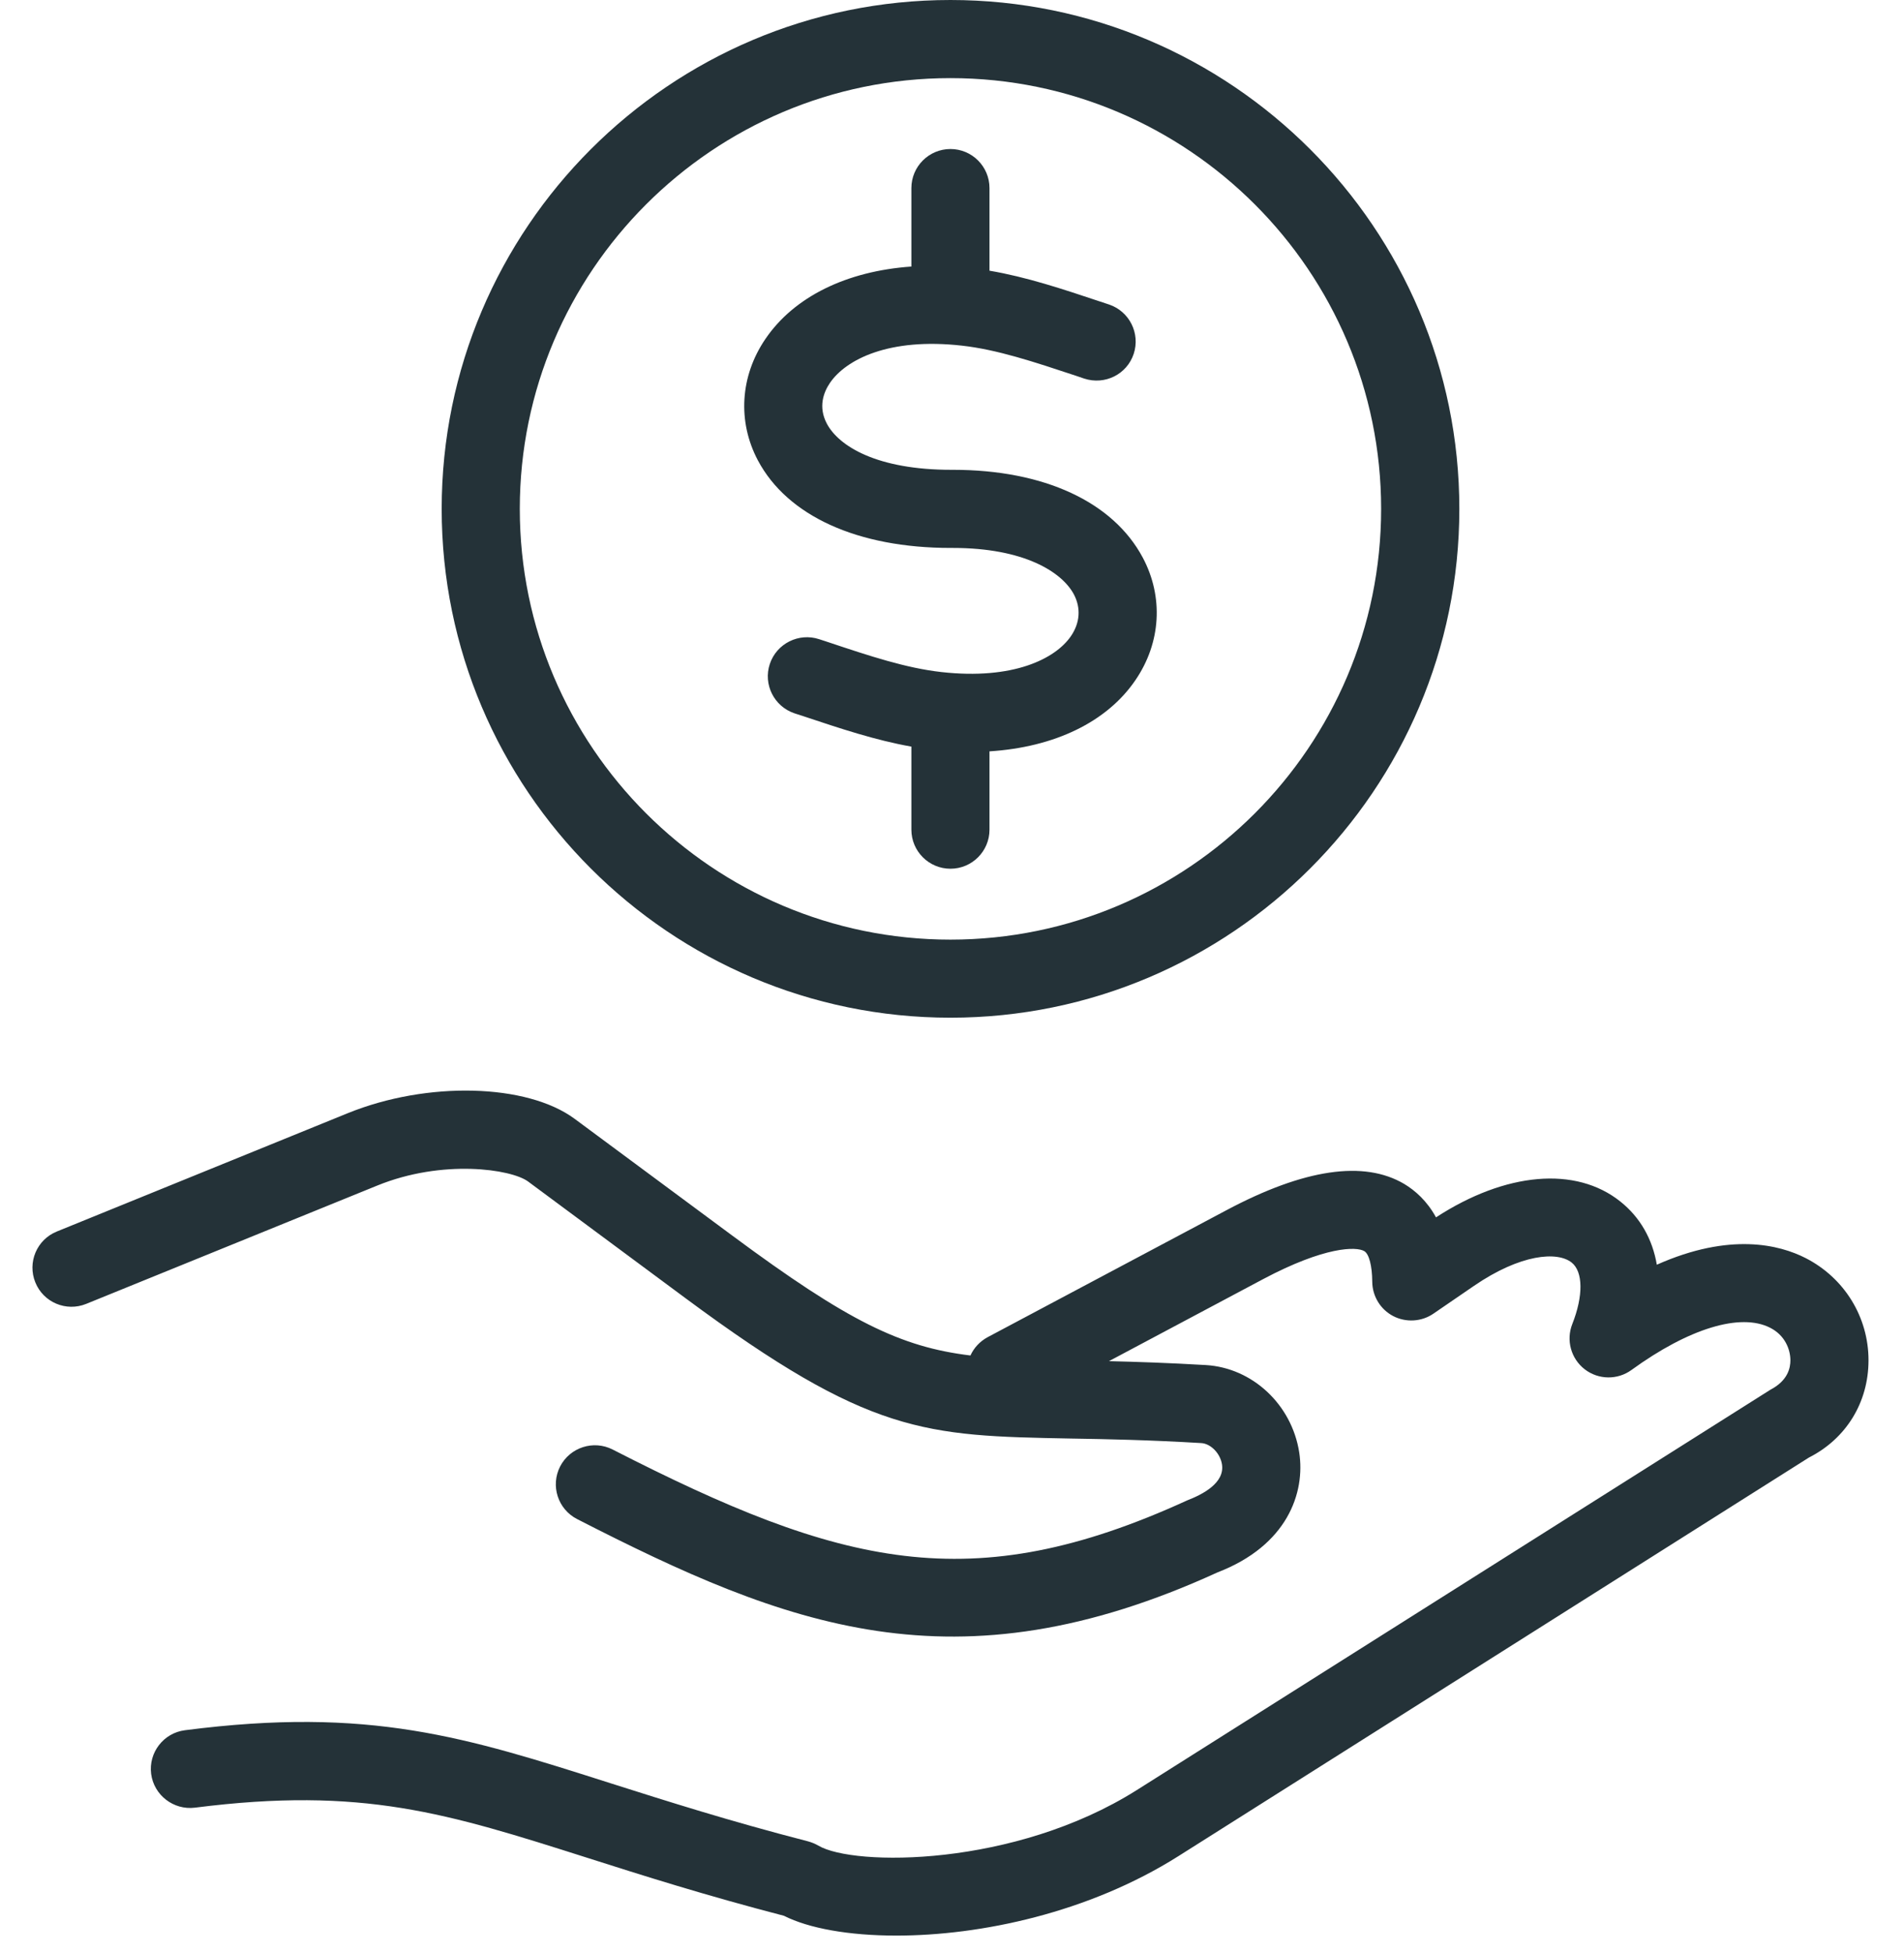 <?xml version="1.0" encoding="UTF-8"?>
<svg width="39px" height="40px" viewBox="0 0 39 40" version="1.1" xmlns="http://www.w3.org/2000/svg" xmlns:xlink="http://www.w3.org/1999/xlink">
    <!-- Generator: Sketch 41.1 (35376) - http://www.bohemiancoding.com/sketch -->
    <title>ic-money</title>
    <desc>Created with Sketch.</desc>
    <defs></defs>
    <g id="Master-File" stroke="none" stroke-width="1" fill="none" fill-rule="evenodd">
        <g id="Main-Page" transform="translate(-580, -5722)">
            <g id="Benefits" transform="translate(0, 5681)">
                <g id="Money-back" transform="translate(501, 20)">
                    <g id="ic-money" transform="translate(78.5, 21)">
                        <rect id="container" x="0" y="0" width="40" height="40" rx="3"></rect>
                        <g transform="translate(1.111, 0)" fill="#243238">
                            <path d="M17.748,39.642 C16.773,39.642 15.954,39.493 15.446,39.236 C13.838,38.818 12.554,38.411 11.419,38.049 C8.546,37.135 6.813,36.585 3.381,37.022 C2.947,37.076 2.543,36.769 2.485,36.331 C2.429,35.893 2.739,35.492 3.177,35.436 C6.961,34.948 8.927,35.575 11.905,36.525 C13.043,36.886 14.331,37.297 15.941,37.712 C16.014,37.732 16.085,37.761 16.151,37.799 C16.872,38.227 20.165,38.244 22.672,36.663 L35.653,28.462 C36.017,28.273 36.062,28.006 36.062,27.861 C36.062,27.639 35.953,27.348 35.647,27.193 C35.038,26.883 33.979,27.207 32.808,28.057 C32.522,28.266 32.129,28.261 31.848,28.043 C31.567,27.825 31.464,27.447 31.595,27.116 C31.822,26.541 31.817,26.046 31.582,25.858 C31.291,25.625 30.538,25.678 29.575,26.339 L28.749,26.905 C28.505,27.072 28.187,27.089 27.926,26.954 C27.664,26.817 27.499,26.546 27.497,26.249 C27.495,25.927 27.432,25.682 27.334,25.624 C27.173,25.528 26.532,25.523 25.262,26.197 L22.104,27.877 C22.684,27.891 23.337,27.913 24.088,27.957 C25.044,28.014 25.848,28.766 26.001,29.745 C26.129,30.574 25.757,31.653 24.328,32.203 C18.946,34.665 15.494,33.305 11.209,31.111 C10.816,30.909 10.661,30.428 10.862,30.034 C11.064,29.642 11.546,29.487 11.938,29.687 C16.613,32.079 19.282,32.754 23.708,30.728 C24.027,30.605 24.478,30.371 24.419,29.991 C24.384,29.766 24.189,29.566 23.994,29.555 C22.922,29.491 22.055,29.474 21.316,29.462 C18.325,29.405 17.205,29.384 13.436,26.592 L10.206,24.198 C9.858,23.942 8.453,23.736 7.116,24.281 L1.155,26.704 C0.744,26.871 0.278,26.673 0.113,26.265 C-0.054,25.854 0.143,25.388 0.553,25.222 L6.514,22.798 C8.139,22.139 10.179,22.191 11.158,22.913 L14.389,25.306 C16.762,27.064 17.838,27.587 19.267,27.761 C19.337,27.606 19.458,27.473 19.621,27.385 L24.512,24.785 C26.104,23.938 27.328,23.759 28.154,24.249 C28.375,24.382 28.618,24.594 28.803,24.932 C30.228,24.005 31.666,23.878 32.579,24.608 C32.986,24.932 33.237,25.379 33.326,25.902 C34.828,25.233 35.843,25.495 36.374,25.766 C37.169,26.173 37.663,26.975 37.662,27.862 C37.661,28.722 37.205,29.464 36.442,29.851 L23.526,38.015 C21.687,39.176 19.474,39.642 17.748,39.642 L17.748,39.642 Z" id="Path"></path>
                            <path d="M18.857,20.843 C13.111,20.843 8.436,16.169 8.436,10.422 C8.436,4.676 13.111,0 18.857,0 C24.605,0 29.281,4.676 29.281,10.422 C29.281,16.169 24.605,20.843 18.857,20.843 Z M18.857,1.6 C13.993,1.6 10.036,5.558 10.036,10.422 C10.036,15.287 13.993,19.244 18.857,19.244 C23.723,19.244 27.679,15.287 27.679,10.422 C27.679,5.558 23.723,1.6 18.857,1.6 Z M18.857,17.792 C18.416,17.792 18.057,17.434 18.057,16.992 L18.057,15.291 C17.321,15.161 16.599,14.92 15.844,14.668 L15.665,14.61 C15.246,14.471 15.018,14.018 15.157,13.599 C15.297,13.179 15.751,12.954 16.168,13.091 L16.348,13.15 C17.207,13.437 17.948,13.683 18.672,13.764 C20.139,13.929 21.008,13.493 21.326,13.027 C21.512,12.754 21.532,12.451 21.385,12.172 C21.139,11.712 20.361,11.222 18.908,11.222 C18.892,11.221 18.876,11.222 18.862,11.222 C16.957,11.222 15.519,10.569 14.913,9.429 C14.492,8.634 14.548,7.704 15.067,6.942 C15.657,6.074 16.734,5.552 18.057,5.459 L18.057,3.852 C18.057,3.411 18.416,3.052 18.857,3.052 C19.299,3.052 19.657,3.411 19.657,3.852 L19.657,5.544 C20.412,5.672 21.151,5.918 21.926,6.177 L22.104,6.236 C22.523,6.376 22.749,6.828 22.611,7.247 C22.472,7.667 22.022,7.891 21.598,7.754 L21.422,7.694 C20.559,7.408 19.815,7.16 19.092,7.079 C17.597,6.91 16.716,7.363 16.389,7.842 C16.259,8.034 16.144,8.333 16.326,8.678 C16.571,9.138 17.352,9.624 18.882,9.622 L18.907,9.622 C20.773,9.622 22.189,10.278 22.798,11.423 C23.225,12.227 23.169,13.163 22.648,13.927 C22.062,14.79 20.984,15.304 19.657,15.388 L19.657,16.992 C19.657,17.434 19.299,17.792 18.857,17.792 Z" id="Combined-Shape"></path>
                        </g>
                    </g>
                </g>
            </g>
        </g>
    </g>
</svg>
